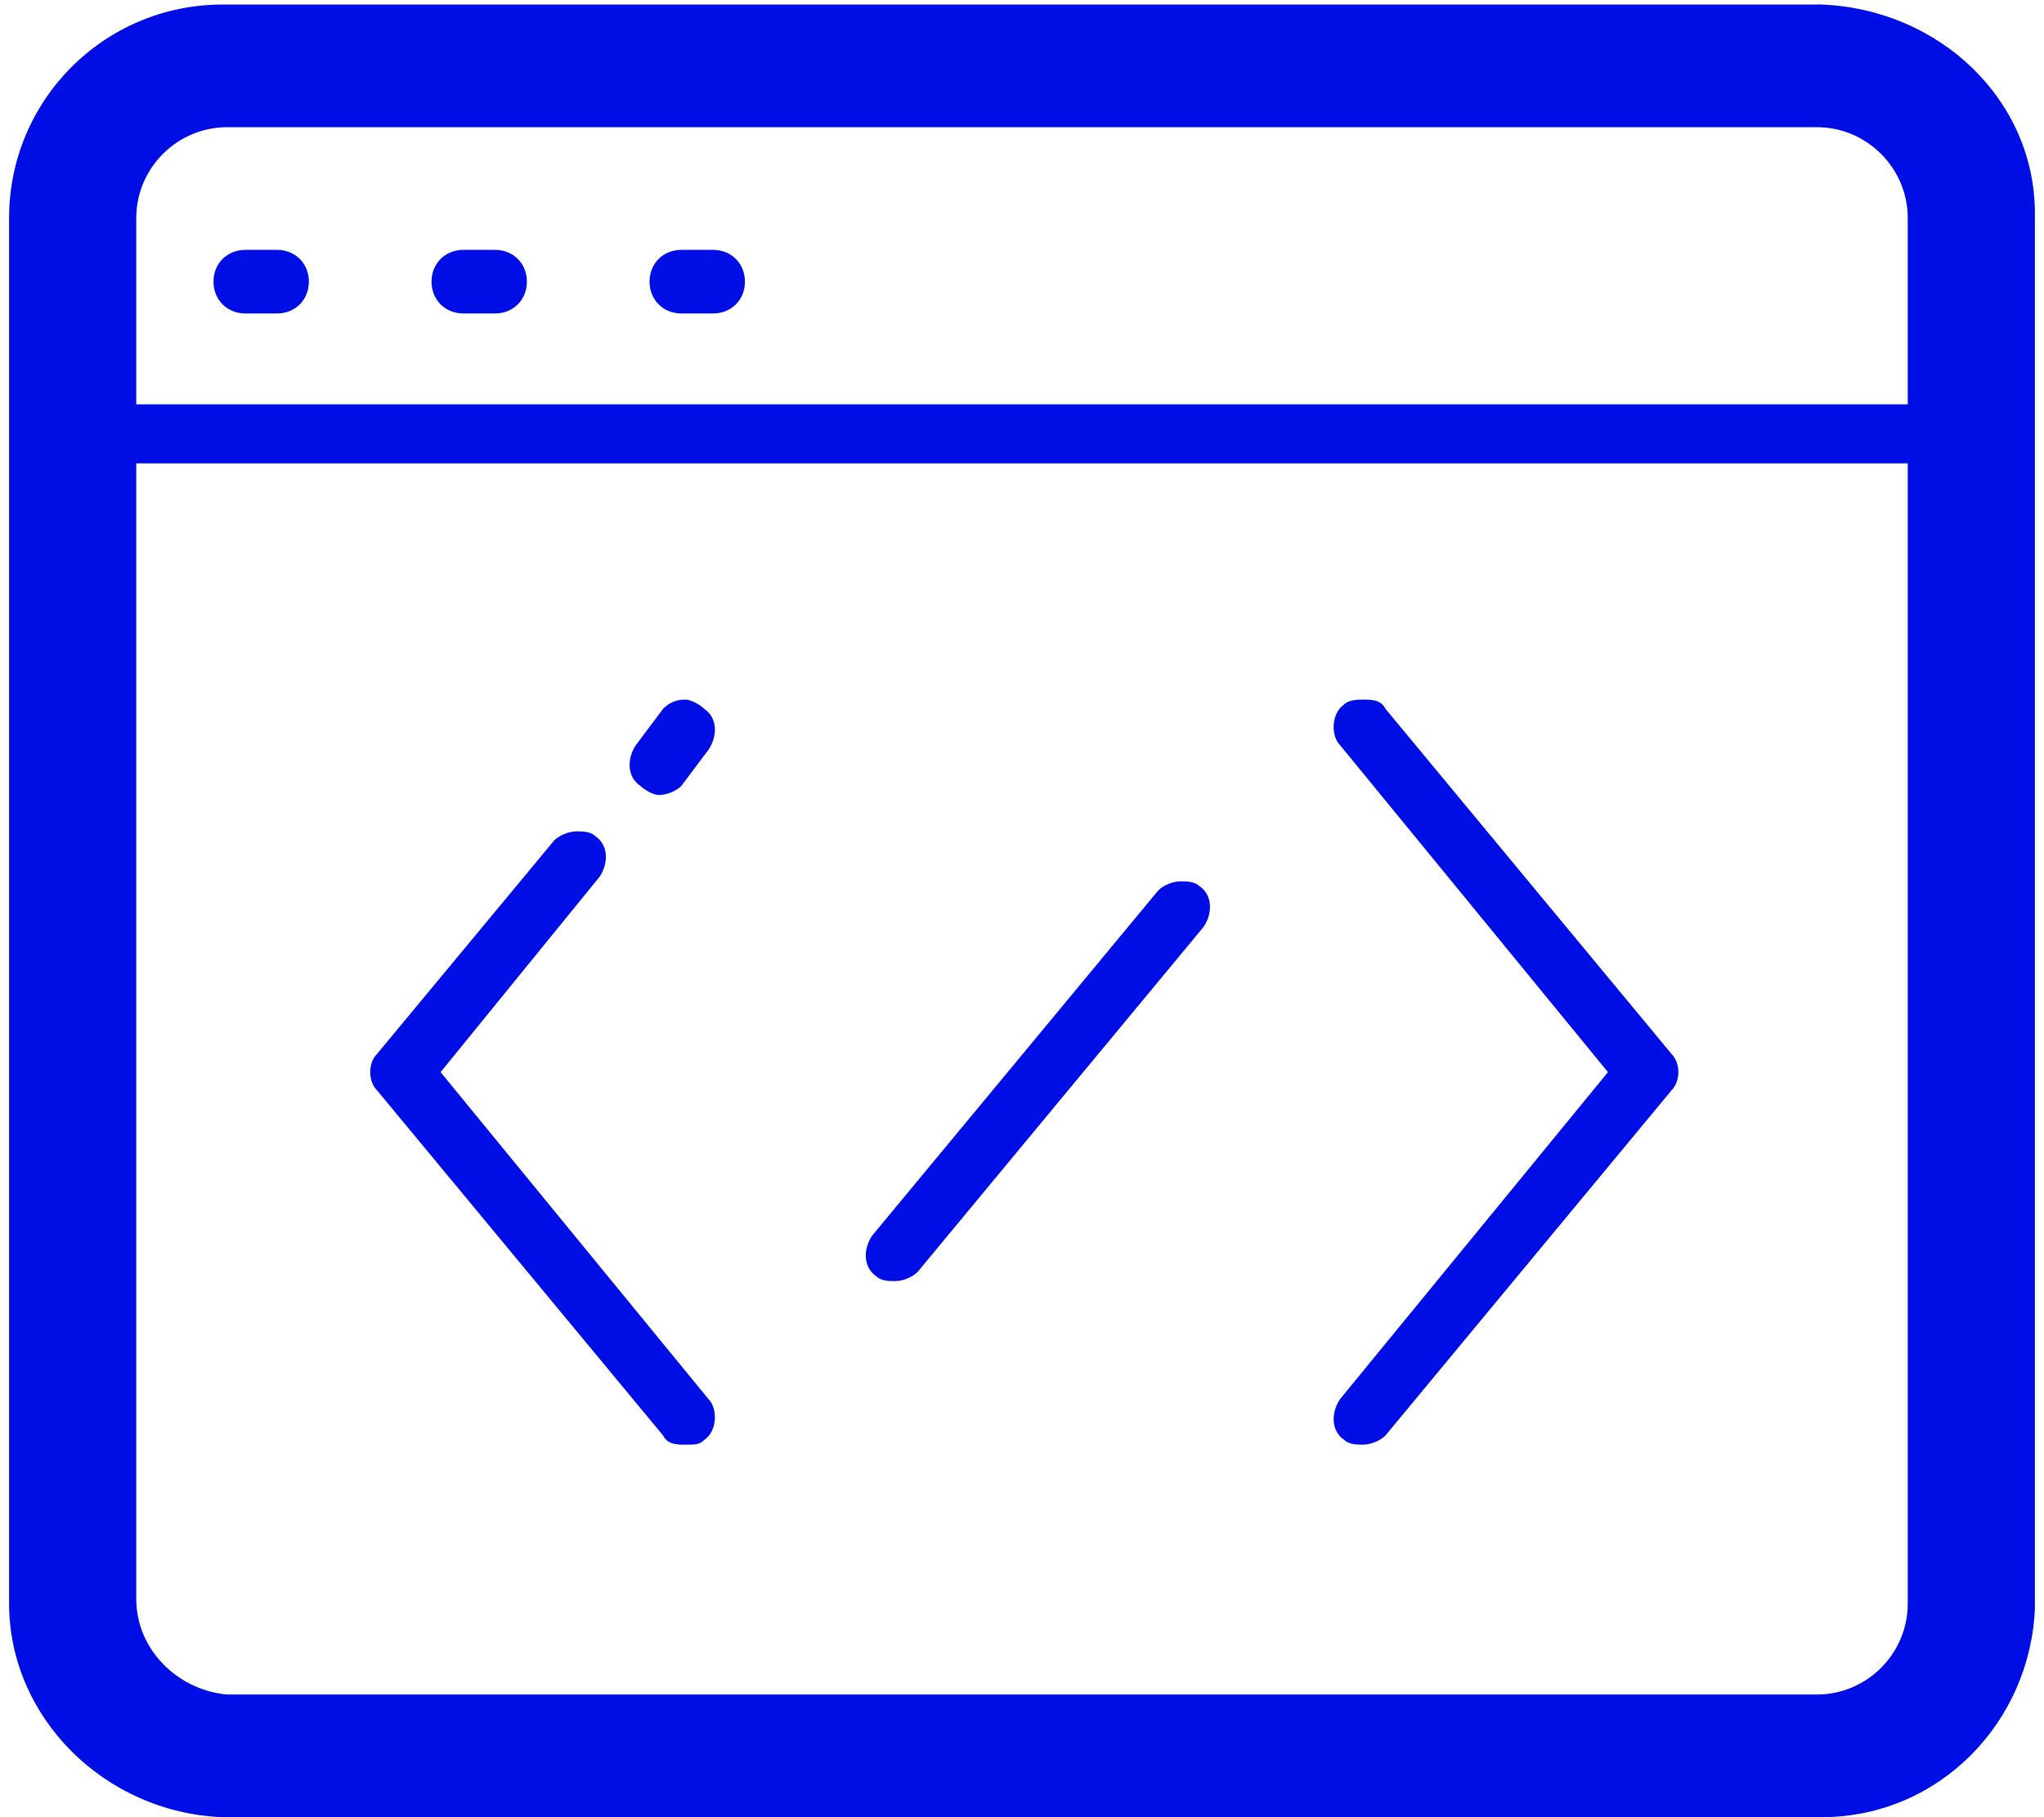 <?xml version="1.0" encoding="utf-8"?>
<!-- Generator: Adobe Illustrator 23.0.1, SVG Export Plug-In . SVG Version: 6.00 Build 0)  -->
<svg version="1.1" id="Warstwa_1" xmlns="http://www.w3.org/2000/svg" xmlns:xlink="http://www.w3.org/1999/xlink" x="0px" y="0px"
	 width="45px" height="40px" viewBox="0 0 45 40" style="enable-background:new 0 0 45 40;" xml:space="preserve">
<style type="text/css">
	.st0{fill-rule:evenodd;clip-rule:evenodd;fill:#000EE6;}
	.st1{clip-path:url(#SVGID_3_);enable-background:new    ;}
	.st2{clip-path:url(#SVGID_5_);}
	.st3{clip-path:url(#SVGID_7_);fill:#000EE6;}
	.st4{clip-path:url(#SVGID_9_);enable-background:new    ;}
	.st5{clip-path:url(#SVGID_11_);}
	.st6{clip-path:url(#SVGID_13_);fill:#000EE6;}
	.st7{clip-path:url(#SVGID_15_);enable-background:new    ;}
	.st8{clip-path:url(#SVGID_17_);}
	.st9{clip-path:url(#SVGID_19_);fill:#000EE6;}
	.st10{clip-path:url(#SVGID_21_);enable-background:new    ;}
	.st11{clip-path:url(#SVGID_23_);}
	.st12{clip-path:url(#SVGID_25_);fill:#000EE6;}
	.st13{clip-path:url(#SVGID_27_);enable-background:new    ;}
	.st14{clip-path:url(#SVGID_29_);}
	.st15{clip-path:url(#SVGID_31_);fill:#000EE6;}
	.st16{clip-path:url(#SVGID_33_);enable-background:new    ;}
	.st17{clip-path:url(#SVGID_35_);}
	.st18{clip-path:url(#SVGID_37_);fill:#000EE6;}
	.st19{clip-path:url(#SVGID_39_);enable-background:new    ;}
	.st20{clip-path:url(#SVGID_41_);}
	.st21{clip-path:url(#SVGID_43_);fill:#000EE6;}
</style>
<g>
	<g>
		<path id="SVGID_1_" class="st0" d="M3,35.2v-25h39v25.1c0,1.1-0.9,2-2,2H5C3.9,37.2,3,36.3,3,35.2z M3,4.8c0-1.1,0.9-2,2-2h35
			c1.1,0,2,0.9,2,2l0,0v4.1H3V4.8z M4.9,0.1c-2.6,0-4.7,2.1-4.7,4.7v30.5c0,2.5,2.1,4.6,4.7,4.7h35.2c2.6,0,4.6-2.1,4.7-4.6V4.7
			c0-2.5-2.1-4.5-4.7-4.6C40.1,0.1,4.9,0.1,4.9,0.1z"/>
	</g>
</g>
<g>
	<g>
		<defs>
			<path id="SVGID_2_" d="M5.4,5.5C5,5.5,4.7,5.8,4.7,6.2c0,0.4,0.3,0.7,0.7,0.7h0.7c0.4,0,0.7-0.3,0.7-0.7c0-0.4-0.3-0.7-0.7-0.7
				H5.4z"/>
		</defs>
		<clipPath id="SVGID_3_">
			<use xlink:href="#SVGID_2_"  style="overflow:visible;"/>
		</clipPath>
		<g class="st1">
			<g>
				<g>
					<defs>
						<rect id="SVGID_4_" x="-0.8" y="-0.1" width="13" height="12"/>
					</defs>
					<clipPath id="SVGID_5_">
						<use xlink:href="#SVGID_4_"  style="overflow:visible;"/>
					</clipPath>
					<g class="st2">
						<g>
							<defs>
								<rect id="SVGID_6_" x="4.2" y="4.9" width="3" height="2"/>
							</defs>
							<clipPath id="SVGID_7_">
								<use xlink:href="#SVGID_6_"  style="overflow:visible;"/>
							</clipPath>
							<rect x="-0.2" y="0.5" class="st3" width="12.1" height="11.3"/>
						</g>
					</g>
				</g>
			</g>
		</g>
	</g>
</g>
<g>
	<g>
		<defs>
			<path id="SVGID_8_" d="M10.2,5.5c-0.4,0-0.7,0.3-0.7,0.7c0,0.4,0.3,0.7,0.7,0.7h0.7c0.4,0,0.7-0.3,0.7-0.7c0-0.4-0.3-0.7-0.7-0.7
				H10.2z"/>
		</defs>
		<clipPath id="SVGID_9_">
			<use xlink:href="#SVGID_8_"  style="overflow:visible;"/>
		</clipPath>
		<g class="st4">
			<g>
				<g>
					<defs>
						<rect id="SVGID_10_" x="4.2" y="-0.1" width="13" height="12"/>
					</defs>
					<clipPath id="SVGID_11_">
						<use xlink:href="#SVGID_10_"  style="overflow:visible;"/>
					</clipPath>
					<g class="st5">
						<g>
							<defs>
								<rect id="SVGID_12_" x="9.2" y="4.9" width="3" height="2"/>
							</defs>
							<clipPath id="SVGID_13_">
								<use xlink:href="#SVGID_12_"  style="overflow:visible;"/>
							</clipPath>
							<rect x="4.6" y="0.5" class="st6" width="12.1" height="11.3"/>
						</g>
					</g>
				</g>
			</g>
		</g>
	</g>
</g>
<g>
	<g>
		<defs>
			<path id="SVGID_14_" d="M15,5.5c-0.4,0-0.7,0.3-0.7,0.7c0,0.4,0.3,0.7,0.7,0.7h0.7c0.4,0,0.7-0.3,0.7-0.7c0-0.4-0.3-0.7-0.7-0.7
				H15z"/>
		</defs>
		<clipPath id="SVGID_15_">
			<use xlink:href="#SVGID_14_"  style="overflow:visible;"/>
		</clipPath>
		<g class="st7">
			<g>
				<g>
					<defs>
						<rect id="SVGID_16_" x="9.2" y="-0.1" width="13" height="12"/>
					</defs>
					<clipPath id="SVGID_17_">
						<use xlink:href="#SVGID_16_"  style="overflow:visible;"/>
					</clipPath>
					<g class="st8">
						<g>
							<defs>
								<rect id="SVGID_18_" x="14.2" y="4.9" width="3" height="2"/>
							</defs>
							<clipPath id="SVGID_19_">
								<use xlink:href="#SVGID_18_"  style="overflow:visible;"/>
							</clipPath>
							<rect x="9.4" y="0.5" class="st9" width="12.1" height="11.3"/>
						</g>
					</g>
				</g>
			</g>
		</g>
	</g>
</g>
<g>
	<g>
		<defs>
			<path id="SVGID_20_" d="M12.2,18.5l-3.9,4.7c-0.2,0.2-0.2,0.6,0,0.8l6.3,7.6c0.1,0.2,0.3,0.2,0.5,0.2s0.3,0,0.4-0.1
				c0.3-0.2,0.3-0.7,0.1-0.9l-5.9-7.2l3.5-4.3c0.2-0.3,0.2-0.7-0.1-0.9c-0.1-0.1-0.3-0.1-0.4-0.1C12.5,18.3,12.3,18.4,12.2,18.5z"/>
		</defs>
		<clipPath id="SVGID_21_">
			<use xlink:href="#SVGID_20_"  style="overflow:visible;"/>
		</clipPath>
		<g class="st10">
			<g>
				<g>
					<defs>
						<rect id="SVGID_22_" x="2.2" y="12.9" width="19" height="24"/>
					</defs>
					<clipPath id="SVGID_23_">
						<use xlink:href="#SVGID_22_"  style="overflow:visible;"/>
					</clipPath>
					<g class="st11">
						<g>
							<defs>
								<rect id="SVGID_24_" x="7.2" y="17.9" width="9" height="14"/>
							</defs>
							<clipPath id="SVGID_25_">
								<use xlink:href="#SVGID_24_"  style="overflow:visible;"/>
							</clipPath>
							<rect x="3.2" y="13.3" class="st12" width="17.7" height="23.6"/>
						</g>
					</g>
				</g>
			</g>
		</g>
	</g>
</g>
<g>
	<g>
		<defs>
			<path id="SVGID_26_" d="M14.6,15.6L14,16.4c-0.2,0.3-0.2,0.7,0.1,0.9c0.1,0.1,0.3,0.2,0.4,0.2c0.2,0,0.4-0.1,0.5-0.2l0.6-0.8
				c0.2-0.3,0.2-0.7-0.1-0.9c-0.1-0.1-0.3-0.2-0.4-0.2C15,15.4,14.8,15.4,14.6,15.6z"/>
		</defs>
		<clipPath id="SVGID_27_">
			<use xlink:href="#SVGID_26_"  style="overflow:visible;"/>
		</clipPath>
		<g class="st13">
			<g>
				<g>
					<defs>
						<rect id="SVGID_28_" x="8.2" y="9.9" width="13" height="13"/>
					</defs>
					<clipPath id="SVGID_29_">
						<use xlink:href="#SVGID_28_"  style="overflow:visible;"/>
					</clipPath>
					<g class="st14">
						<g>
							<defs>
								<rect id="SVGID_30_" x="13.2" y="14.9" width="3" height="3"/>
							</defs>
							<clipPath id="SVGID_31_">
								<use xlink:href="#SVGID_30_"  style="overflow:visible;"/>
							</clipPath>
							<rect x="8.8" y="10.4" class="st15" width="12" height="12.1"/>
						</g>
					</g>
				</g>
			</g>
		</g>
	</g>
</g>
<g>
	<g>
		<defs>
			<path id="SVGID_32_" d="M29.6,15.5c-0.3,0.2-0.3,0.7-0.1,0.9l5.9,7.2l-5.9,7.2c-0.2,0.3-0.2,0.7,0.1,0.9c0.1,0.1,0.3,0.1,0.4,0.1
				c0.2,0,0.4-0.1,0.5-0.2l6.3-7.6c0.2-0.2,0.2-0.6,0-0.8l-6.3-7.6c-0.1-0.2-0.3-0.2-0.5-0.2C29.9,15.4,29.7,15.4,29.6,15.5z"/>
		</defs>
		<clipPath id="SVGID_33_">
			<use xlink:href="#SVGID_32_"  style="overflow:visible;"/>
		</clipPath>
		<g class="st16">
			<g>
				<g>
					<defs>
						<rect id="SVGID_34_" x="24.2" y="9.9" width="18" height="27"/>
					</defs>
					<clipPath id="SVGID_35_">
						<use xlink:href="#SVGID_34_"  style="overflow:visible;"/>
					</clipPath>
					<g class="st17">
						<g>
							<defs>
								<rect id="SVGID_36_" x="29.2" y="14.9" width="8" height="17"/>
							</defs>
							<clipPath id="SVGID_37_">
								<use xlink:href="#SVGID_36_"  style="overflow:visible;"/>
							</clipPath>
							<rect x="24.3" y="10.4" class="st18" width="17.7" height="26.5"/>
						</g>
					</g>
				</g>
			</g>
		</g>
	</g>
</g>
<g>
	<g>
		<defs>
			<path id="SVGID_38_" d="M25.5,19.6l-6.3,7.6c-0.2,0.3-0.2,0.7,0.1,0.9c0.1,0.1,0.3,0.1,0.4,0.1c0.2,0,0.4-0.1,0.5-0.2l6.3-7.6
				c0.2-0.3,0.2-0.7-0.1-0.9c-0.1-0.1-0.3-0.1-0.4-0.1C25.8,19.4,25.6,19.5,25.5,19.6z"/>
		</defs>
		<clipPath id="SVGID_39_">
			<use xlink:href="#SVGID_38_"  style="overflow:visible;"/>
		</clipPath>
		<g class="st19">
			<g>
				<g>
					<defs>
						<rect id="SVGID_40_" x="13.2" y="13.9" width="19" height="20"/>
					</defs>
					<clipPath id="SVGID_41_">
						<use xlink:href="#SVGID_40_"  style="overflow:visible;"/>
					</clipPath>
					<g class="st20">
						<g>
							<defs>
								<rect id="SVGID_42_" x="18.2" y="18.9" width="9" height="10"/>
							</defs>
							<clipPath id="SVGID_43_">
								<use xlink:href="#SVGID_42_"  style="overflow:visible;"/>
							</clipPath>
							<rect x="14" y="14.4" class="st21" width="17.7" height="18.9"/>
						</g>
					</g>
				</g>
			</g>
		</g>
	</g>
</g>
</svg>
